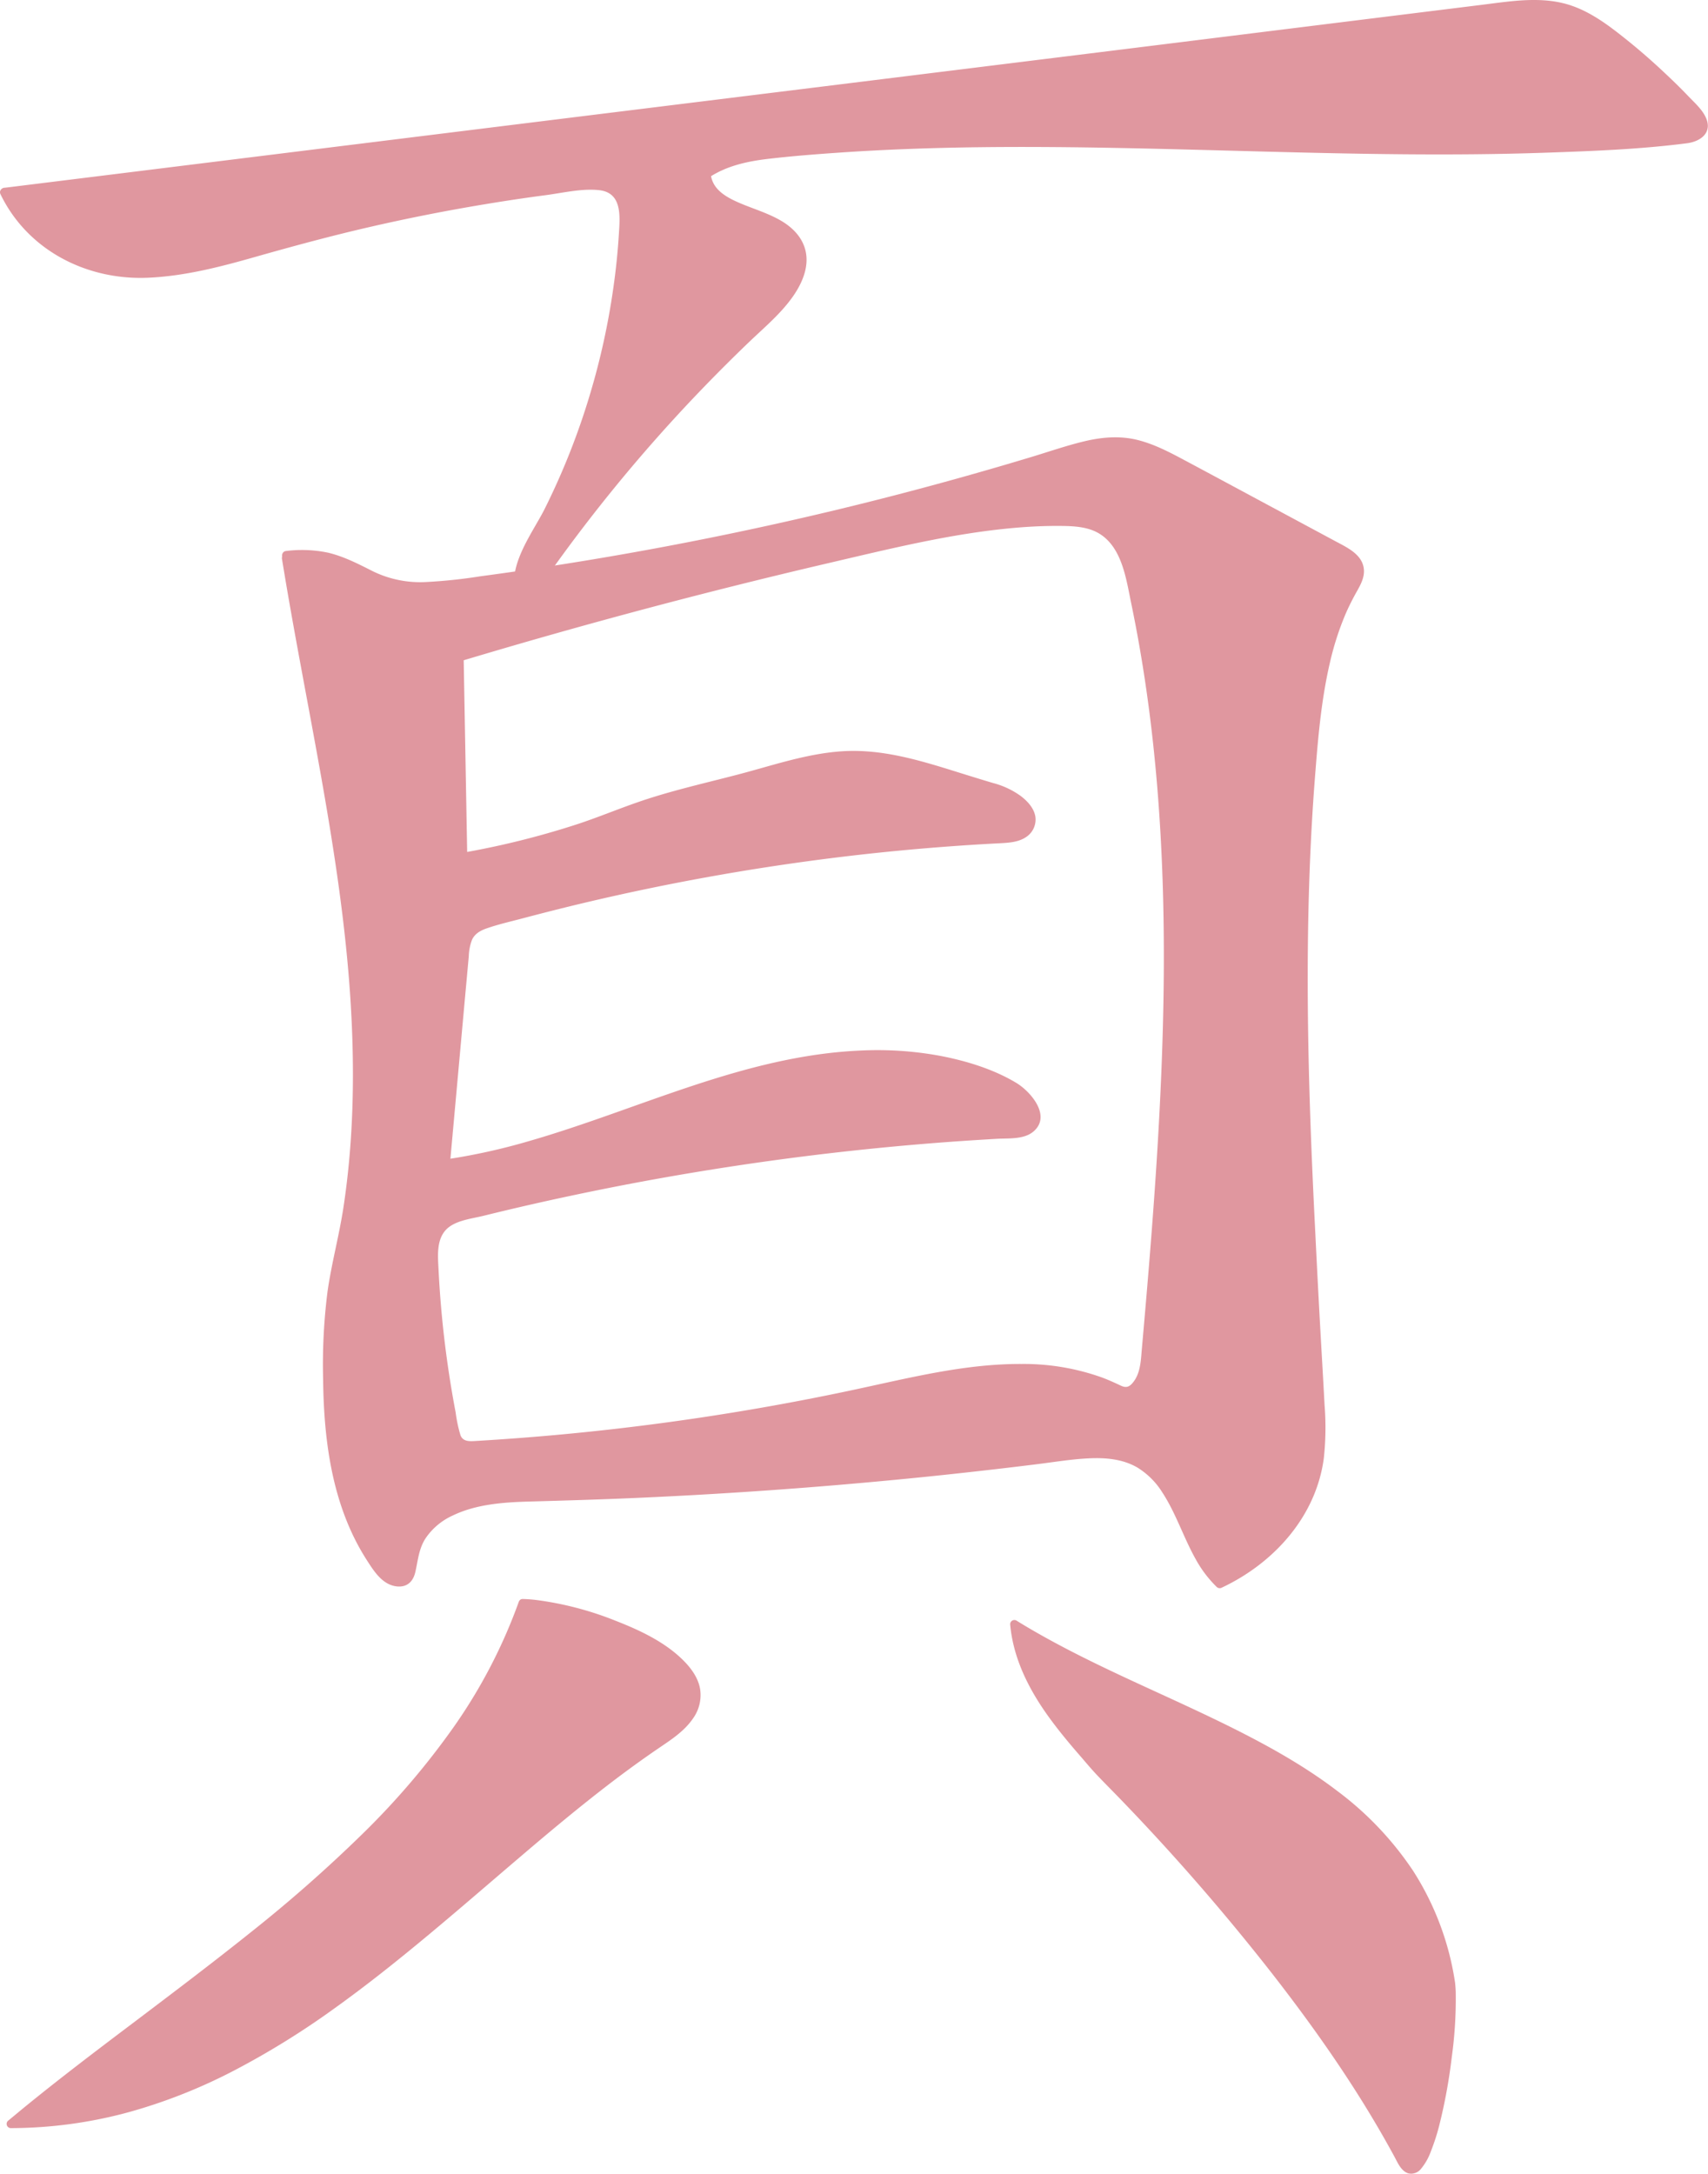<svg id="Calque_1" data-name="Calque 1" xmlns="http://www.w3.org/2000/svg" viewBox="0 0 611.58 778.12">
  <defs>
    <style>
      .cls-1 {
        fill: #e0979f;
      }
    </style>
  </defs>
  <g>
    <path class="cls-1" d="M393.23,704.63c22.1.31,88.53,23.49,50.94,48.58C369.76,802.61,306.79,891,209.9,891,275.36,836.25,364,787.35,393.23,704.63Z" transform="translate(-206.04 -130.77)"/>
    <path class="cls-1" d="M393.23,706.13c8.47.14,17,2.45,25.07,5,9.31,3,18.71,6.91,26.58,12.82a26.51,26.51,0,0,1,7.63,8.26,10.7,10.7,0,0,1,.86,8.8c-1.39,4.05-5,7.33-8.44,9.81-5.37,3.88-10.94,7.48-16.27,11.42-11.1,8.21-21.8,16.94-32.35,25.83-10.71,9-21.28,18.2-32,27.23s-21.53,18-32.75,26.36a332.42,332.42,0,0,1-34.23,22.73,205.87,205.87,0,0,1-36.82,16.72,161.18,161.18,0,0,1-40.24,8q-5.19.34-10.4.34l1.06,2.56c13.21-11,26.89-21.5,40.62-31.89,14-10.62,28.16-21.18,42-32.12s27.29-22.26,40-34.45a297.38,297.38,0,0,0,34.2-38.47,197.85,197.85,0,0,0,24.73-44.22c.77-2,1.5-3.92,2.2-5.91.65-1.82-2.25-2.6-2.89-.79A189.07,189.07,0,0,1,368.46,749a276.58,276.58,0,0,1-33.1,38.67,513,513,0,0,1-39.27,34.55c-13.74,11-27.83,21.64-41.89,32.27-13.68,10.32-27.35,20.67-40.6,31.53q-2.39,2-4.76,3.94a1.51,1.51,0,0,0,1.06,2.56,161.58,161.58,0,0,0,42.18-5.69,193.24,193.24,0,0,0,38.27-15.18,293.12,293.12,0,0,0,35.46-22c11.62-8.32,22.79-17.25,33.77-26.39s21.81-18.54,32.71-27.82C403,786.3,413.83,777.27,425,768.73c5.49-4.18,11.08-8.24,16.78-12.13,4.59-3.12,9.32-6.14,12.48-10.82a14.29,14.29,0,0,0,2.44-10.58c-.66-3.68-2.92-6.92-5.46-9.57-6.68-6.94-16-11.3-24.86-14.75a116.52,116.52,0,0,0-28.11-7.37,48,48,0,0,0-5.07-.38C391.3,703.1,391.3,706.1,393.23,706.13Z" transform="translate(-206.04 -130.77)"/>
  </g>
  <g>
    <path class="cls-1" d="M725.5,840.5c-12.41-79.18-96.93-91.5-156.29-128.36,1.76,21,17.27,37.79,31.21,53.56,41.25,41.72,83.08,92.8,107.35,138.47C717.27,922,727.57,860.75,725.5,840.5Z" transform="translate(-206.04 -130.77)"/>
    <path class="cls-1" d="M727,840.1A101.85,101.85,0,0,0,712,800.38,115.82,115.82,0,0,0,685,771.93c-10.84-8.29-22.75-15.09-34.89-21.26-12.59-6.4-25.49-12.14-38.29-18.07s-25.35-12-37.42-19.09q-2.22-1.31-4.4-2.66a1.51,1.51,0,0,0-2.26,1.29c1.09,12.32,6.74,23.43,13.9,33.31,3.68,5.08,7.72,9.89,11.84,14.61,2,2.35,4.06,4.77,6.23,7,2.37,2.47,4.79,4.89,7.17,7.35a794.33,794.33,0,0,1,54.94,63.14c16.06,20.65,31.11,42.26,43.57,65.29,1.15,2.11,2.32,5,4.85,5.86a4.48,4.48,0,0,0,4.64-1.64,20.73,20.73,0,0,0,3.52-6.25,75.62,75.62,0,0,0,3-9.3,193.9,193.9,0,0,0,4.47-24.38,152,152,0,0,0,1.43-22.55c0-1.37-.1-2.73-.24-4.09-.19-1.9-3.19-1.92-3,0,.67,6.67.15,13.49-.48,20.14a209.85,209.85,0,0,1-3.63,23.94c-1.3,6.08-2.72,12.62-5.64,18.06-.25.46-.51.91-.8,1.35a4.88,4.88,0,0,1-.68.92c-.16.17-.87.79-.56.57-.15.11-.3.2-.45.29-.4.26.14-.06-.17.08-.11,0-.62.12-.06,0-.09,0-.56,0-.26,0s-.18,0-.26-.08c-.29-.11.32.17,0,0a1.71,1.71,0,0,1-.23-.13c-.38-.27,0,.06-.2-.14l-.42-.42a4.1,4.1,0,0,1-.72-1c-1.32-2.14-2.41-4.44-3.64-6.64q-2.16-3.87-4.43-7.7-4.78-8.1-9.95-16c-7.14-10.93-14.73-21.58-22.63-32A773.51,773.51,0,0,0,616,779.66q-6.84-7.27-13.86-14.39c-4.29-4.35-8.24-9.18-12.12-13.89-7.51-9.11-14.55-19.15-17.72-30.68a46.89,46.89,0,0,1-1.56-8.56l-2.26,1.3a360.19,360.19,0,0,0,36.73,19.37c12.7,6,25.55,11.64,38.15,17.83,12.18,6,24.18,12.48,35.28,20.32,10.56,7.46,20.32,16.27,27.95,26.75A97.43,97.43,0,0,1,723,835.21c.39,1.89.73,3.78,1,5.69S727.25,842,727,840.1Z" transform="translate(-206.04 -130.77)"/>
  </g>
  <g>
    <path class="cls-1" d="M370.18,366.11q74.83-22.5,151.15-39.56c21.33-4.77,42.94-9.23,64.79-9,4.94.05,10.12.41,14.35,3,6.75,4.12,9.2,12.59,10.9,20.32,20,90.72,12.87,185,4.62,277.47-.47,5.32-4.2,12.57-8.88,10-27.33-14-60.14-6.2-90.13.36A912.33,912.33,0,0,1,376.1,648.09c-1.92.11-4.07.13-5.47-1.18A7.16,7.16,0,0,1,369,643a375.4,375.4,0,0,1-7.51-59.56c-.22-4.84-.13-10.28,3.3-13.7,2.25-2.23,5.47-3.11,8.55-3.89a1008.05,1008.05,0,0,1,194.5-29.26c2.69-.13,5.63-.37,7.56-2.25,4.66-4.56-1.27-12.09-7-15.16C537.45,502.7,499.57,507,466,517s-65.75,25.42-100.43,30.22l6.84-74.7c.25-2.72.57-5.62,2.28-7.75s4.73-3.13,7.48-3.9a833,833,0,0,1,182.31-29.82c3.62-.19,7.78-.64,9.82-3.64,4.06-6-4.53-12.46-11.48-14.48-32.32-9.41-45.11-17.16-77.35-7.47-10.58,3.18-42.76,10.6-53,14.73a302.21,302.21,0,0,1-60.62,17.27l-1.34-74.6-62-32.4c11.58,71.63,30.76,142.83,24,215-1.3,13.85-2,20-5,33-1.63,7.06-3.65,19.64-3.92,26.88-1.08,30.12-.42,61.25,17.11,86,1.76,2.5,3.89,5.12,6.9,5.65,7.58,1.34,4.85-6.6,8-13.61,6.42-14.2,25.29-16.4,40.88-16.77a1810.88,1810.88,0,0,0,189.44-14.43c9.19-1.19,19.06-2.33,27.25,2,15.77,8.3,16.61,31.33,29.62,43.5C660.5,689.5,672,676.46,677,659.88c2.73-8.88,2.26-18.39,1.75-27.67C674.45,554,669,475.54,676.33,397.59c1.79-19.15,4.52-38.78,14-55.51,1.38-2.44,3-5.1,2.5-7.87-.58-3.4-4-5.48-7-7.12l-55.91-30c-6.83-3.67-13.88-7.4-21.6-8.15-7.9-.76-15.71,1.69-23.29,4.05a1263.26,1263.26,0,0,1-214.09,46.49c-9.44,1.21-19.34,2.26-28.22-1.16-4.4-1.69-8.34-4.41-12.75-6.08-8.25-3.13-12.68-3.59-21.47-2.74" transform="translate(-206.04 -130.77)"/>
    <path class="cls-1" d="M370.58,367.56q65.43-19.67,132-35.2c21.95-5.11,44.09-10.64,66.6-12.63,5.62-.5,11.28-.76,16.93-.7,4.81.05,10,.34,14.09,3.09,7.7,5.13,9.14,16.18,10.87,24.5,9.1,43.71,12,88.48,11.68,133.06-.34,44.74-3.9,89.37-7.85,133.92-.37,4.22-.46,9-3.46,12.36-1.32,1.48-2.48,1.56-4.21.73-2.21-1.05-4.43-2.05-6.73-2.9A83.22,83.22,0,0,0,571.8,619c-20.3-.1-40.18,5-59.9,9.21a901.61,901.61,0,0,1-135,18.32c-2.28.13-5.08.52-6-2.1a51.48,51.48,0,0,1-1.71-8.09q-1.65-8.65-2.89-17.39-2.4-16.86-3.24-33.89c-.22-4.39-.74-9.78,2.14-13.48,3-3.91,9.45-4.5,13.93-5.61q16.2-4,32.52-7.44a1007,1007,0,0,1,134-19q8.71-.63,17.44-1.13c4.11-.23,9.52.28,12.91-2.54,6.69-5.56-.86-14.37-6.13-17.52-8-4.8-17.56-7.75-26.7-9.54a123.07,123.07,0,0,0-28.74-2c-41.89,1.75-79.61,21.13-119.24,32.5a220.28,220.28,0,0,1-29.93,6.54l1.9,1.44L372.53,488q.69-7.51,1.37-15a18,18,0,0,1,1.14-5.81c1-2.19,3-3.32,5.19-4.08,4.23-1.49,8.68-2.48,13-3.63q6.86-1.81,13.73-3.53A832.45,832.45,0,0,1,520.54,436q14.3-1.49,28.64-2.49,7.26-.51,14.54-.88c3.32-.18,7-.33,9.82-2.3a7.48,7.48,0,0,0,3.22-7.33c-.54-3.06-2.86-5.5-5.24-7.32a29.78,29.78,0,0,0-9.82-4.61c-4.26-1.26-8.49-2.58-12.73-3.9-13.61-4.26-27.29-8.47-41.73-7.46-13,.91-25.45,5.36-38,8.57-11.55,3-23.28,5.64-34.56,9.54-7.55,2.6-14.91,5.7-22.52,8.16q-13.38,4.32-27.12,7.38c-4.51,1-9,1.89-13.59,2.7l1.9,1.44L372,362.9a1.48,1.48,0,0,0-.74-1.29l-20.87-10.9-33.49-17.5-7.67-4a1.53,1.53,0,0,0-2.21,1.7c4.25,26.22,9.48,52.27,14.11,78.43s8.65,52.39,10.37,78.87c1.61,24.87,1.27,50.16-2.5,74.83-1.54,10.08-4.24,19.92-5.68,30a207.94,207.94,0,0,0-1.58,31.56c.25,22.25,3.31,45.3,15.52,64.42,2.58,4,5.61,9,10.84,9.6,3.62.39,5.81-1.65,6.62-5,1-4.26,1.22-8.34,3.66-12.15a23.37,23.37,0,0,1,9.78-8.23c8.42-4.07,18.28-4.75,27.49-5,13.47-.38,26.95-.77,40.42-1.39q40.61-1.84,81.09-5.51,20.14-1.81,40.24-4.1,10-1.12,20.08-2.38c6.28-.78,12.59-1.84,18.92-2.1,5.81-.24,11.79.33,16.9,3.31a27.45,27.45,0,0,1,8.93,8.91c4.88,7.46,7.57,16.09,11.92,23.84a42.31,42.31,0,0,0,7.56,10,1.56,1.56,0,0,0,1.82.24c18.59-8.74,33.72-25.37,36.52-46.27a101.87,101.87,0,0,0,.28-19q-.55-10.26-1.15-20.51Q678,592.56,677,571.91c-1.4-27.65-2.5-55.32-2.68-83-.18-27.51.54-55,2.77-82.45,1-12.79,2.19-25.66,5.08-38.19a103.86,103.86,0,0,1,5.67-17.72,85.67,85.67,0,0,1,4-8c1.37-2.44,2.83-5.08,2.56-8-.48-5.24-5.86-7.73-9.93-9.91l-18.28-9.82c-12.26-6.57-24.49-13.18-36.77-19.73-5.32-2.84-10.82-5.64-16.75-7-6.12-1.37-12.31-.8-18.36.64-6.44,1.54-12.74,3.74-19.08,5.65s-12.86,3.83-19.31,5.66Q517,311.14,477.44,319.69q-39.33,8.51-79.16,14.49-10.14,1.53-20.3,2.88a182.85,182.85,0,0,1-19.53,2.05,38.65,38.65,0,0,1-18.7-3.76c-5.32-2.67-10.44-5.37-16.28-6.76a45.88,45.88,0,0,0-15-.59c-1.91.18-1.92,3.18,0,3,5.18-.48,10.26-.59,15.33.78,6,1.62,11.11,4.79,16.76,7.27,11.45,5,24.26,2.75,36.22,1.17q38.91-5.16,77.47-12.7,38.91-7.63,77.29-17.69,19.08-5,38-10.59c6.41-1.9,12.78-3.9,19.18-5.83,6.21-1.87,12.64-3.54,19.19-3,6.28.53,12.16,3.22,17.68,6.09,5.88,3.06,11.68,6.25,17.52,9.38L679,325.12c2.8,1.5,5.71,2.89,8.39,4.59,2.43,1.55,4.6,3.71,3.89,6.83-.67,2.94-2.74,5.61-4.08,8.28s-2.44,5.21-3.48,7.89c-4.3,11.14-6.4,23-7.81,34.8-3.17,26.49-4.24,53.3-4.56,79.95-.32,27,.37,54,1.53,81,1.16,27.13,2.77,54.24,4.28,81.35a151.4,151.4,0,0,1,.34,19.05,51.22,51.22,0,0,1-4.14,16.81,57.86,57.86,0,0,1-18.1,22.93,73.57,73.57,0,0,1-13.19,7.87l1.81.23c-12.56-12-13-33-28.15-42.71-9.83-6.32-22.09-4.2-33-2.81q-20.25,2.58-40.57,4.71-40.23,4.2-80.61,6.61-20.19,1.2-40.39,1.95c-11.79.44-23.73.16-35.46,1.39-8.65.9-17.79,2.82-24.73,8.4a22.88,22.88,0,0,0-7.31,10.12,36.5,36.5,0,0,0-1.39,6.28c-.22,1.37-.33,3.53-1.43,4.54-1.68,1.55-4.75,0-6.09-1.25a30.71,30.71,0,0,1-5-6.67A82.37,82.37,0,0,1,332.15,672a120.77,120.77,0,0,1-6.78-33,280.3,280.3,0,0,1-.27-34.05c.46-10,2.51-19.8,4.64-29.52a249.45,249.45,0,0,0,4.33-30.68,343.12,343.12,0,0,0,1.23-39.27c-.62-26.23-3.87-52.32-8.06-78.19-4.23-26.08-9.44-52-14-78q-1.69-9.56-3.25-19.14l-2.21,1.7,20.87,10.89,33.49,17.5,7.68,4-.75-1.3,1.34,74.6a1.51,1.51,0,0,0,1.89,1.45,303.94,303.94,0,0,0,53.44-14.5c5.36-2,10.6-4.1,16.09-5.73,5.88-1.73,11.81-3.29,17.74-4.83s11.68-3,17.52-4.52c5.67-1.48,11.28-3.28,17-4.6a77.9,77.9,0,0,1,22.41-2.1,95.51,95.51,0,0,1,20.08,3.85c7.78,2.22,15.46,4.8,23.22,7.1,3.76,1.12,7.38,2.31,10.46,4.84,2.22,1.82,4.77,4.8,3.09,7.79-1.92,3.43-7,3.24-10.37,3.42q-7.08.38-14.16.87-14.14,1-28.24,2.46A837.45,837.45,0,0,0,410,452.09q-13.77,3.35-27.44,7.16c-3.32.93-6.94,1.93-9.13,4.81-2.35,3.08-2.37,7.24-2.71,10.94l-5.28,57.65-1.34,14.61c-.1,1.08,1,1.57,1.9,1.45,42.55-6,80.78-27.57,122.77-35.8,19.52-3.82,40.08-4.93,59.49.11a89.19,89.19,0,0,1,14.38,5.05c4.08,1.85,8.16,3.85,10.9,7.52,1.07,1.44,2.12,3.3,2,5.15-.21,2.63-2.68,3.78-5,4.15-5.28.84-10.88.67-16.22,1A1010.19,1010.19,0,0,0,418.58,554q-16.74,3.39-33.35,7.37c-5.22,1.24-10.64,2.26-15.73,4-4.06,1.38-7.2,3.85-8.63,8-1.56,4.46-1,9.5-.73,14.1q.48,8.4,1.32,16.78c1.15,11.29,2.79,22.54,4.94,33.68.78,4.07.92,10.19,5.81,11.44,2,.52,4.23.2,6.29.07,2.93-.18,5.85-.37,8.78-.58q17.34-1.25,34.64-3.14,34.18-3.76,68-10.06c11-2.06,22-4.37,33-6.77,10.13-2.21,20.3-4.37,30.6-5.67a119.07,119.07,0,0,1,30-.48,74.06,74.06,0,0,1,14.91,3.47A61.8,61.8,0,0,1,605.1,629c1.6.77,3.08,1.62,4.92,1.26,3.43-.69,5.43-4.37,6.49-7.37,1.54-4.38,1.41-9.41,1.82-14q1.5-17.1,2.86-34.21c1.77-22.71,3.23-45.44,4-68.2,1.52-44.87.34-90-6.48-134.39-1.69-11-3.67-22-6.15-32.82-1.81-7.88-4.74-16.82-12.51-20.7-4.31-2.15-9.2-2.49-13.93-2.54-5.65-.06-11.31.2-16.93.7a299.79,299.79,0,0,0-33.57,5.2c-44.9,9.2-89.44,20.78-133.53,33.29q-16.18,4.59-32.31,9.44c-1.84.56-1,3.45.8,2.9Z" transform="translate(-206.04 -130.77)"/>
  </g>
  <g>
    <path class="cls-1" d="M207.5,199.5c8,17,26,28.43,44.45,29.19s36.44-5,54.22-10a686,686,0,0,1,108.15-21.16c4.36-.49,9.38-.71,12.44,2.43,2.71,2.78,2.77,7.12,2.58,11a258.83,258.83,0,0,1-32.28,112.77c-3.89,7-8,16-3.12,22.34a572.45,572.45,0,0,1,85.9-100.14c8.07-7.46,17.14-18.26,12.15-28.05-6.55-12.83-31.76-10.45-32.89-24.82,7.52-5.22,17-6.48,26.13-7.4,107.61-10.78,216.58,5.9,324.17-5.06,2.4-.25,5.17-.75,6.3-2.87,1.42-2.66-.72-5.76-2.77-8a238.28,238.28,0,0,0-27.08-25c-6.24-4.93-13-9.65-20.7-11.48-6.14-1.45-12.55-1-18.83-.49Z" transform="translate(-206.04 -130.77)"/>
    <path class="cls-1" d="M206.2,200.26c9.7,20.09,30.83,30.82,52.65,29.93,13.42-.55,26.5-4,39.37-7.68,13.33-3.77,26.68-7.38,40.18-10.48q20.6-4.74,41.45-8.18,10.8-1.8,21.66-3.23c6.11-.81,12.9-2.46,19.08-1.78,8.17.9,7.46,9.16,7.07,15.38q-.6,9.83-2,19.58a258.55,258.55,0,0,1-8.37,38.13,255.73,255.73,0,0,1-16.22,41c-4.64,9.28-15.93,23.43-8.44,33.92a1.52,1.52,0,0,0,2.59,0,572.36,572.36,0,0,1,62.24-76.89q8.34-8.65,17-16.95c5.52-5.27,11.48-10.22,15.81-16.57,3.4-5,5.88-11.25,3.82-17.24-1.46-4.26-4.78-7.35-8.6-9.55-4.68-2.69-9.9-4.18-14.83-6.31-4.6-2-9.55-4.74-10.12-10.25l-.74,1.29c6.66-4.45,14.48-6,22.32-6.86,8.12-.93,16.28-1.56,24.43-2.12,16.64-1.14,33.32-1.72,50-1.93,33.83-.42,67.65.66,101.46,1.54s67.61,1.59,101.41.42c16.87-.58,34-1.22,50.73-3.39,4.89-.64,9.14-3.85,6.7-9.19-1.32-2.88-3.83-5.12-6-7.36-2.84-3-5.76-5.83-8.76-8.64a226.36,226.36,0,0,0-17.61-15c-5.7-4.35-11.93-8.36-19-10-6.41-1.52-13.25-1.2-19.75-.48-3.2.35-6.4.79-9.6,1.19L686,138.77l-80.6,10-97.76,12.1L405.89,173.44l-92.48,11.45-70,8.67L209,197.82l-1.48.18c-1.89.23-1.91,3.24,0,3l23.28-2.88,61.36-7.6,86.69-10.73,99.28-12.29,99.13-12.27,86.24-10.67,60.6-7.5c8.87-1.1,17.76-2.55,26.69-3.08,8.24-.48,15.86.39,23.18,4.41,6.77,3.72,12.78,8.83,18.61,13.84s11.61,10.51,17,16.17c2.32,2.42,8.25,7.91,2.68,10.16a19.07,19.07,0,0,1-5.22.79c-2.37.23-4.75.45-7.12.66-33.26,2.9-66.68,3.31-100,2.87-66.77-.88-133.68-5.22-200.38,0-13.59,1.07-29.39,1-41.14,8.87a1.5,1.5,0,0,0-.74,1.3c.94,9.1,9.9,12.28,17.34,15.13,4.41,1.69,9.18,3.37,12.74,6.59,5.34,4.84,4.95,11.73,1.61,17.66-3.78,6.7-9.8,11.7-15.3,16.91q-8.73,8.26-17.11,16.88-16.75,17.25-32,35.85-17.12,20.85-32.21,43.23h2.59c-3.86-5.41-1.34-12.1,1.34-17.47,2.83-5.66,6-11.13,8.78-16.84a261.43,261.43,0,0,0,14.05-35.68,259.52,259.52,0,0,0,8.69-37.51q1.44-9.33,2.21-18.73c.43-5.24,1.55-11.47-.28-16.57-1.63-4.51-5.77-6.51-10.33-6.74-6.37-.32-13.07,1.15-19.36,2q-20.55,2.74-40.92,6.73t-40.62,9.23c-13.5,3.51-26.81,7.87-40.45,10.8-13.84,3-28.64,4.53-42.14-.68a50.77,50.77,0,0,1-27.41-25.11C208,197,205.37,198.52,206.2,200.26Z" transform="translate(-206.04 -130.77)"/>
  </g>
</svg>
